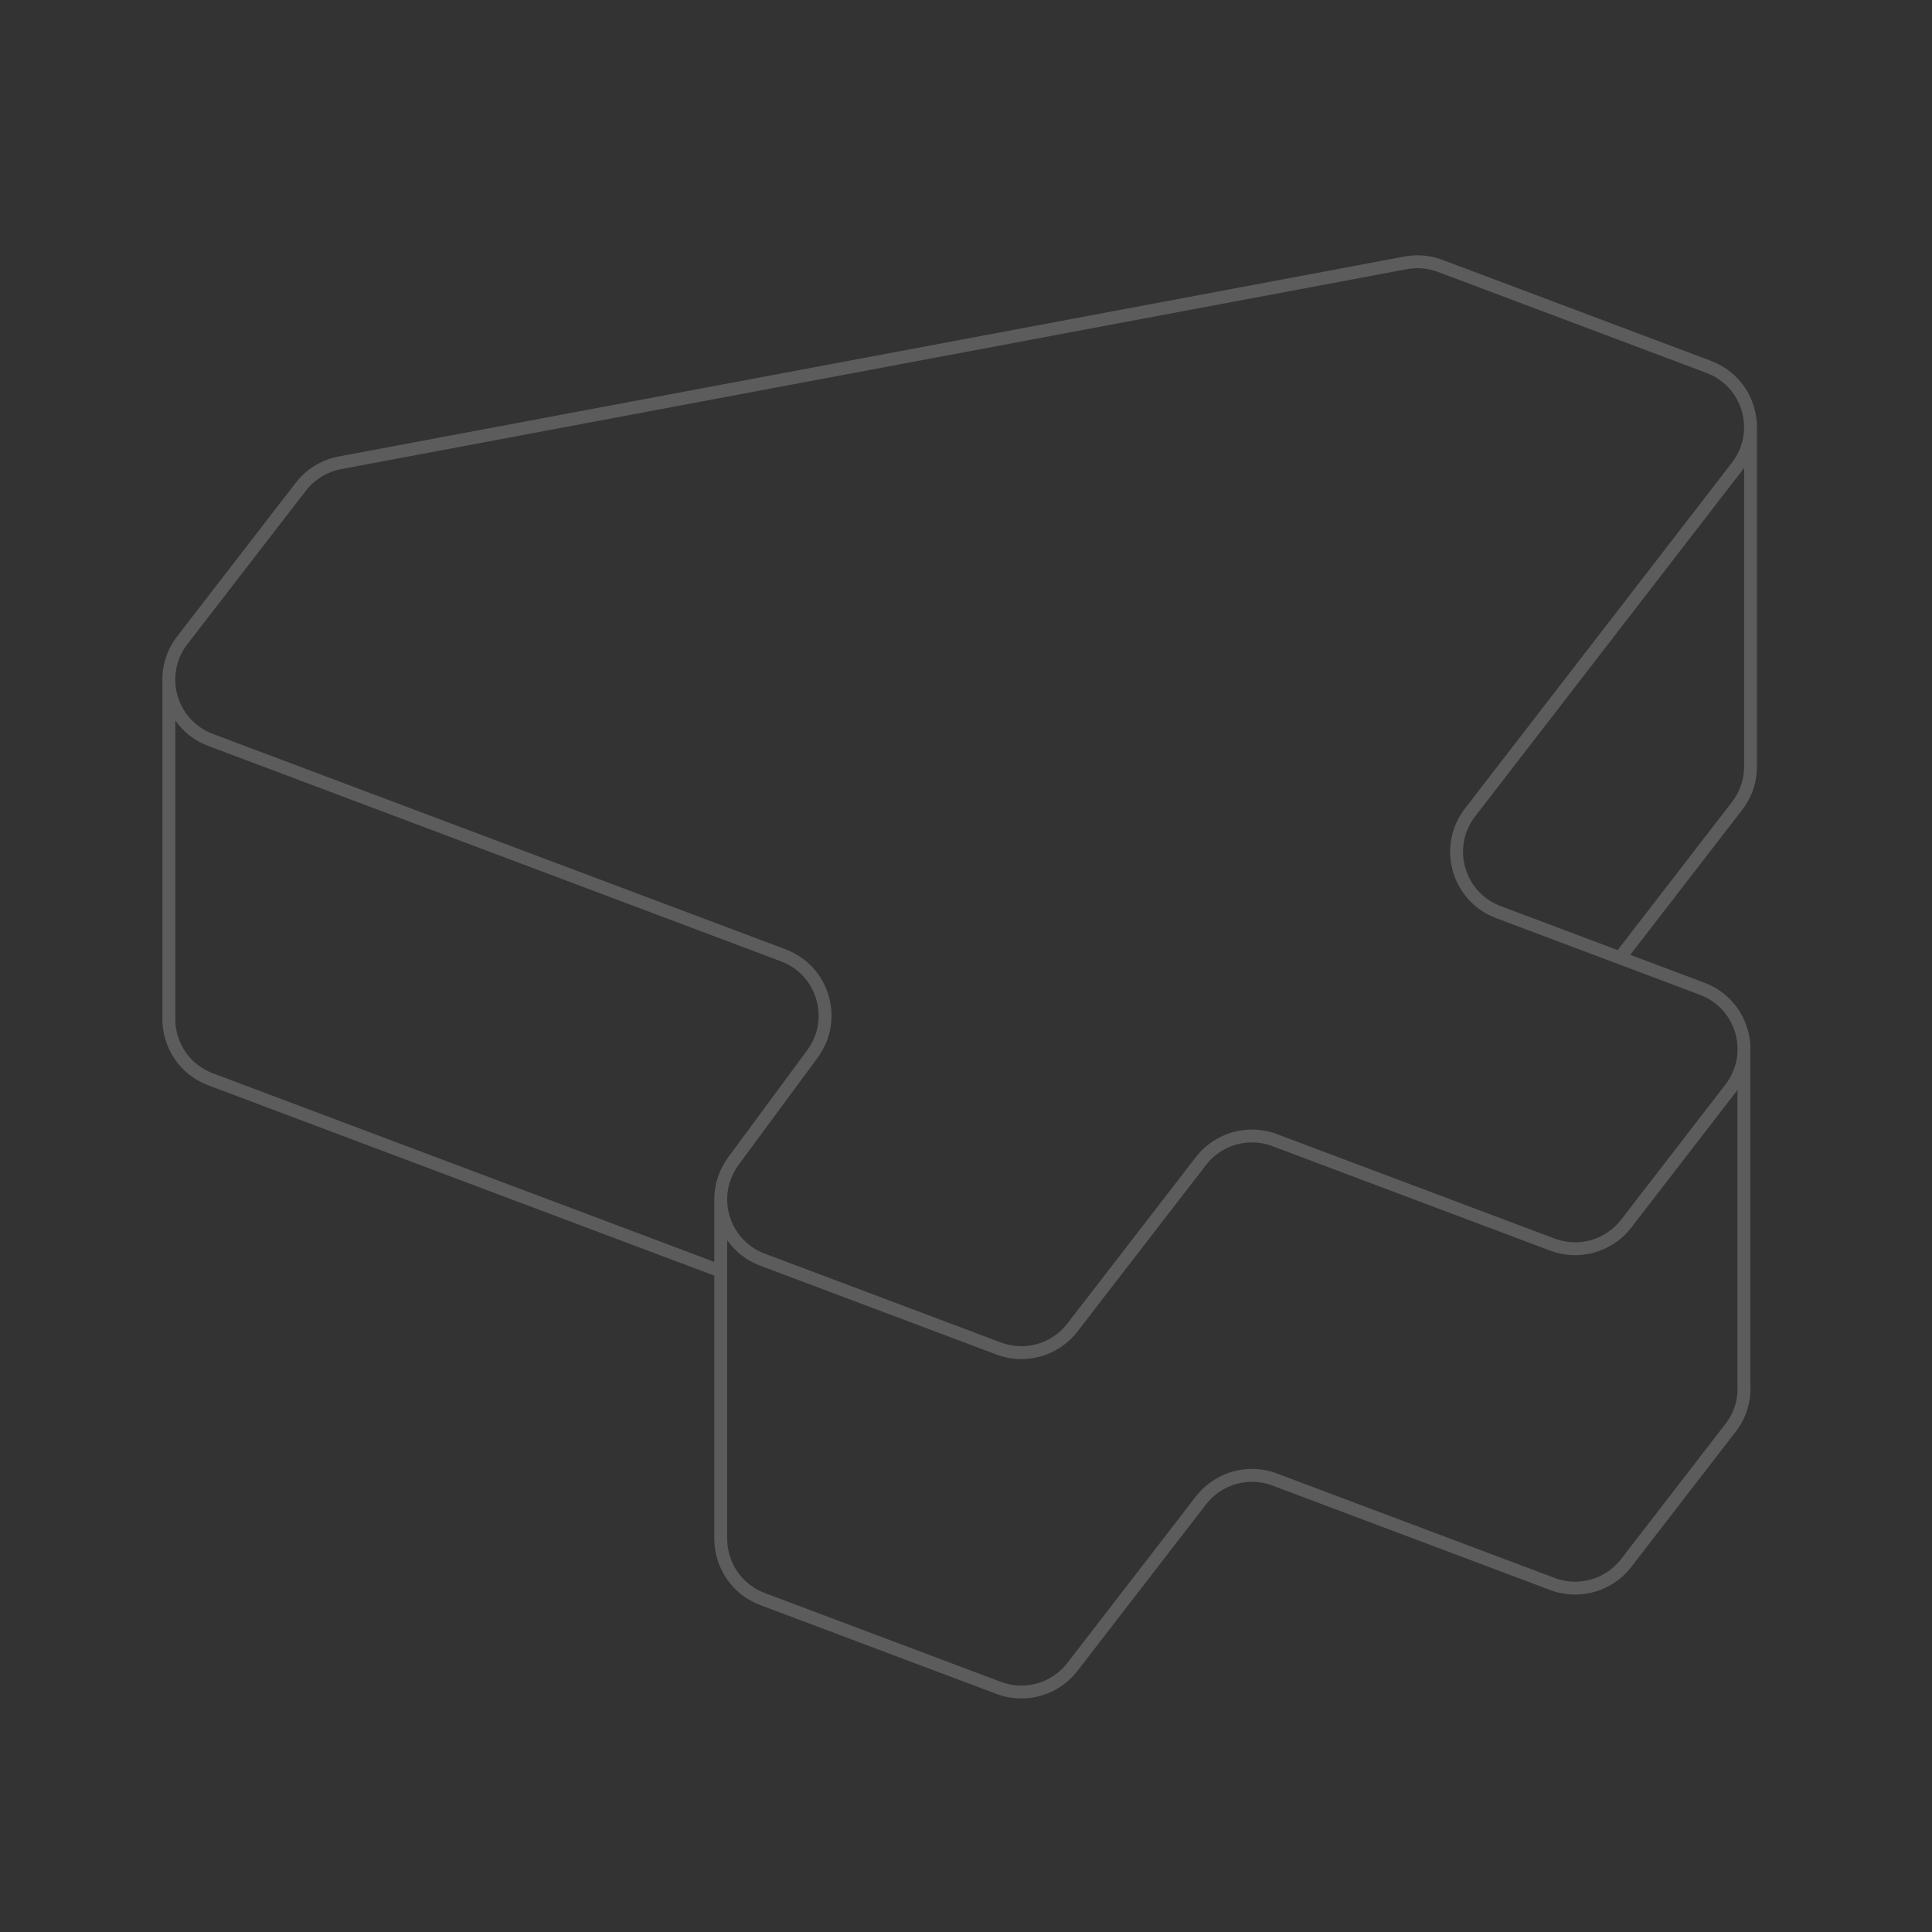 <svg width="150" height="150" viewBox="0 0 150 150" fill="none" xmlns="http://www.w3.org/2000/svg">
<rect x="0" y="0" width="150" height="150" fill="#333333" stroke="none"/>
<path fill-rule="evenodd" clip-rule="evenodd" d="M134.894 81.768V81.151C134.908 81.356 134.908 81.562 134.894 81.768ZM56.458 93.068V93.155C56.458 93.126 56.458 93.097 56.458 93.068Z" fill="white" fill-opacity="0.2"/>
<path fill-rule="evenodd" clip-rule="evenodd" d="M111.99 20.175C111.049 19.82 110.028 19.731 109.04 19.917L26.297 35.441C24.971 35.69 23.783 36.417 22.958 37.485L13.755 49.407C12.917 50.492 12.557 51.764 12.612 53V79.35C12.705 81.448 13.994 83.446 16.173 84.265L55.458 99.04V119.417V119.5C55.474 121.674 56.779 123.774 59.024 124.618L77.365 131.516C79.626 132.367 82.178 131.642 83.654 129.729L93.637 116.798C94.845 115.233 96.933 114.64 98.784 115.335L120.359 123.45C122.62 124.301 125.172 123.576 126.648 121.663L134.757 111.16C135.61 110.055 135.968 108.757 135.896 107.5V81.773V81.151C135.779 79.077 134.494 77.112 132.339 76.301L126.573 74.133L135.263 62.877C136.052 61.854 136.417 60.667 136.411 59.5V33.207V33.151C136.4 30.974 135.098 28.866 132.845 28.018L111.99 20.175ZM114.529 63.385C112.68 65.78 113.675 69.281 116.507 70.347L125.594 73.764L134.471 62.265C135.117 61.428 135.416 60.456 135.411 59.5V36.326C135.363 36.394 135.314 36.461 135.263 36.527L114.529 63.385ZM126.648 95.314L134.757 84.81C134.804 84.749 134.85 84.687 134.894 84.624L134.894 104.619V107.5C134.966 108.546 134.675 109.629 133.965 110.549L125.857 121.052C124.649 122.617 122.561 123.21 120.711 122.514L99.135 114.399C96.874 113.549 94.322 114.274 92.846 116.187L82.863 129.118C81.655 130.683 79.567 131.276 77.716 130.58L59.376 123.682C57.541 122.992 56.474 121.277 56.458 119.5L56.458 116.31L56.458 99.417V98.348L56.458 96.285L56.458 93.155C56.458 93.126 56.458 93.097 56.458 93.068C56.467 92.165 56.748 91.25 57.338 90.45L63.484 82.117C65.65 79.181 64.409 74.989 60.994 73.705L16.525 56.98C14.757 56.315 13.705 54.701 13.614 53C13.558 51.975 13.851 50.918 14.547 50.018L23.75 38.096C24.424 37.222 25.397 36.627 26.482 36.423L109.224 20.9C110.033 20.748 110.868 20.821 111.638 21.111L132.493 28.954C134.336 29.647 135.4 31.371 135.411 33.151L135.408 33.33C135.377 34.228 135.077 35.131 134.471 35.916L113.737 62.774C111.477 65.702 112.693 69.981 116.155 71.283L131.987 77.237C133.732 77.894 134.779 79.474 134.894 81.151C134.908 81.356 134.908 81.562 134.894 81.768C134.836 82.614 134.536 83.46 133.965 84.199L125.857 94.702C124.649 96.267 122.561 96.861 120.711 96.165L99.135 88.05C96.874 87.199 94.322 87.924 92.846 89.837L82.863 102.769C81.655 104.334 79.567 104.927 77.716 104.231L59.376 97.333C57.543 96.643 56.475 94.93 56.458 93.155L56.458 96.285C57.065 97.153 57.934 97.859 59.024 98.269L77.365 105.167C79.626 106.017 82.178 105.292 83.654 103.38L93.637 90.448C94.845 88.883 96.933 88.29 98.784 88.986L120.359 97.1C122.62 97.951 125.172 97.226 126.648 95.314ZM62.679 81.524L56.534 89.856C55.809 90.838 55.466 91.961 55.458 93.068V93.15V97.972L16.525 83.329C14.757 82.664 13.705 81.051 13.614 79.35V55.942C14.22 56.804 15.085 57.507 16.173 57.916L60.642 74.641C63.436 75.692 64.451 79.121 62.679 81.524Z" fill="white" fill-opacity="0.2"/>
</svg>
